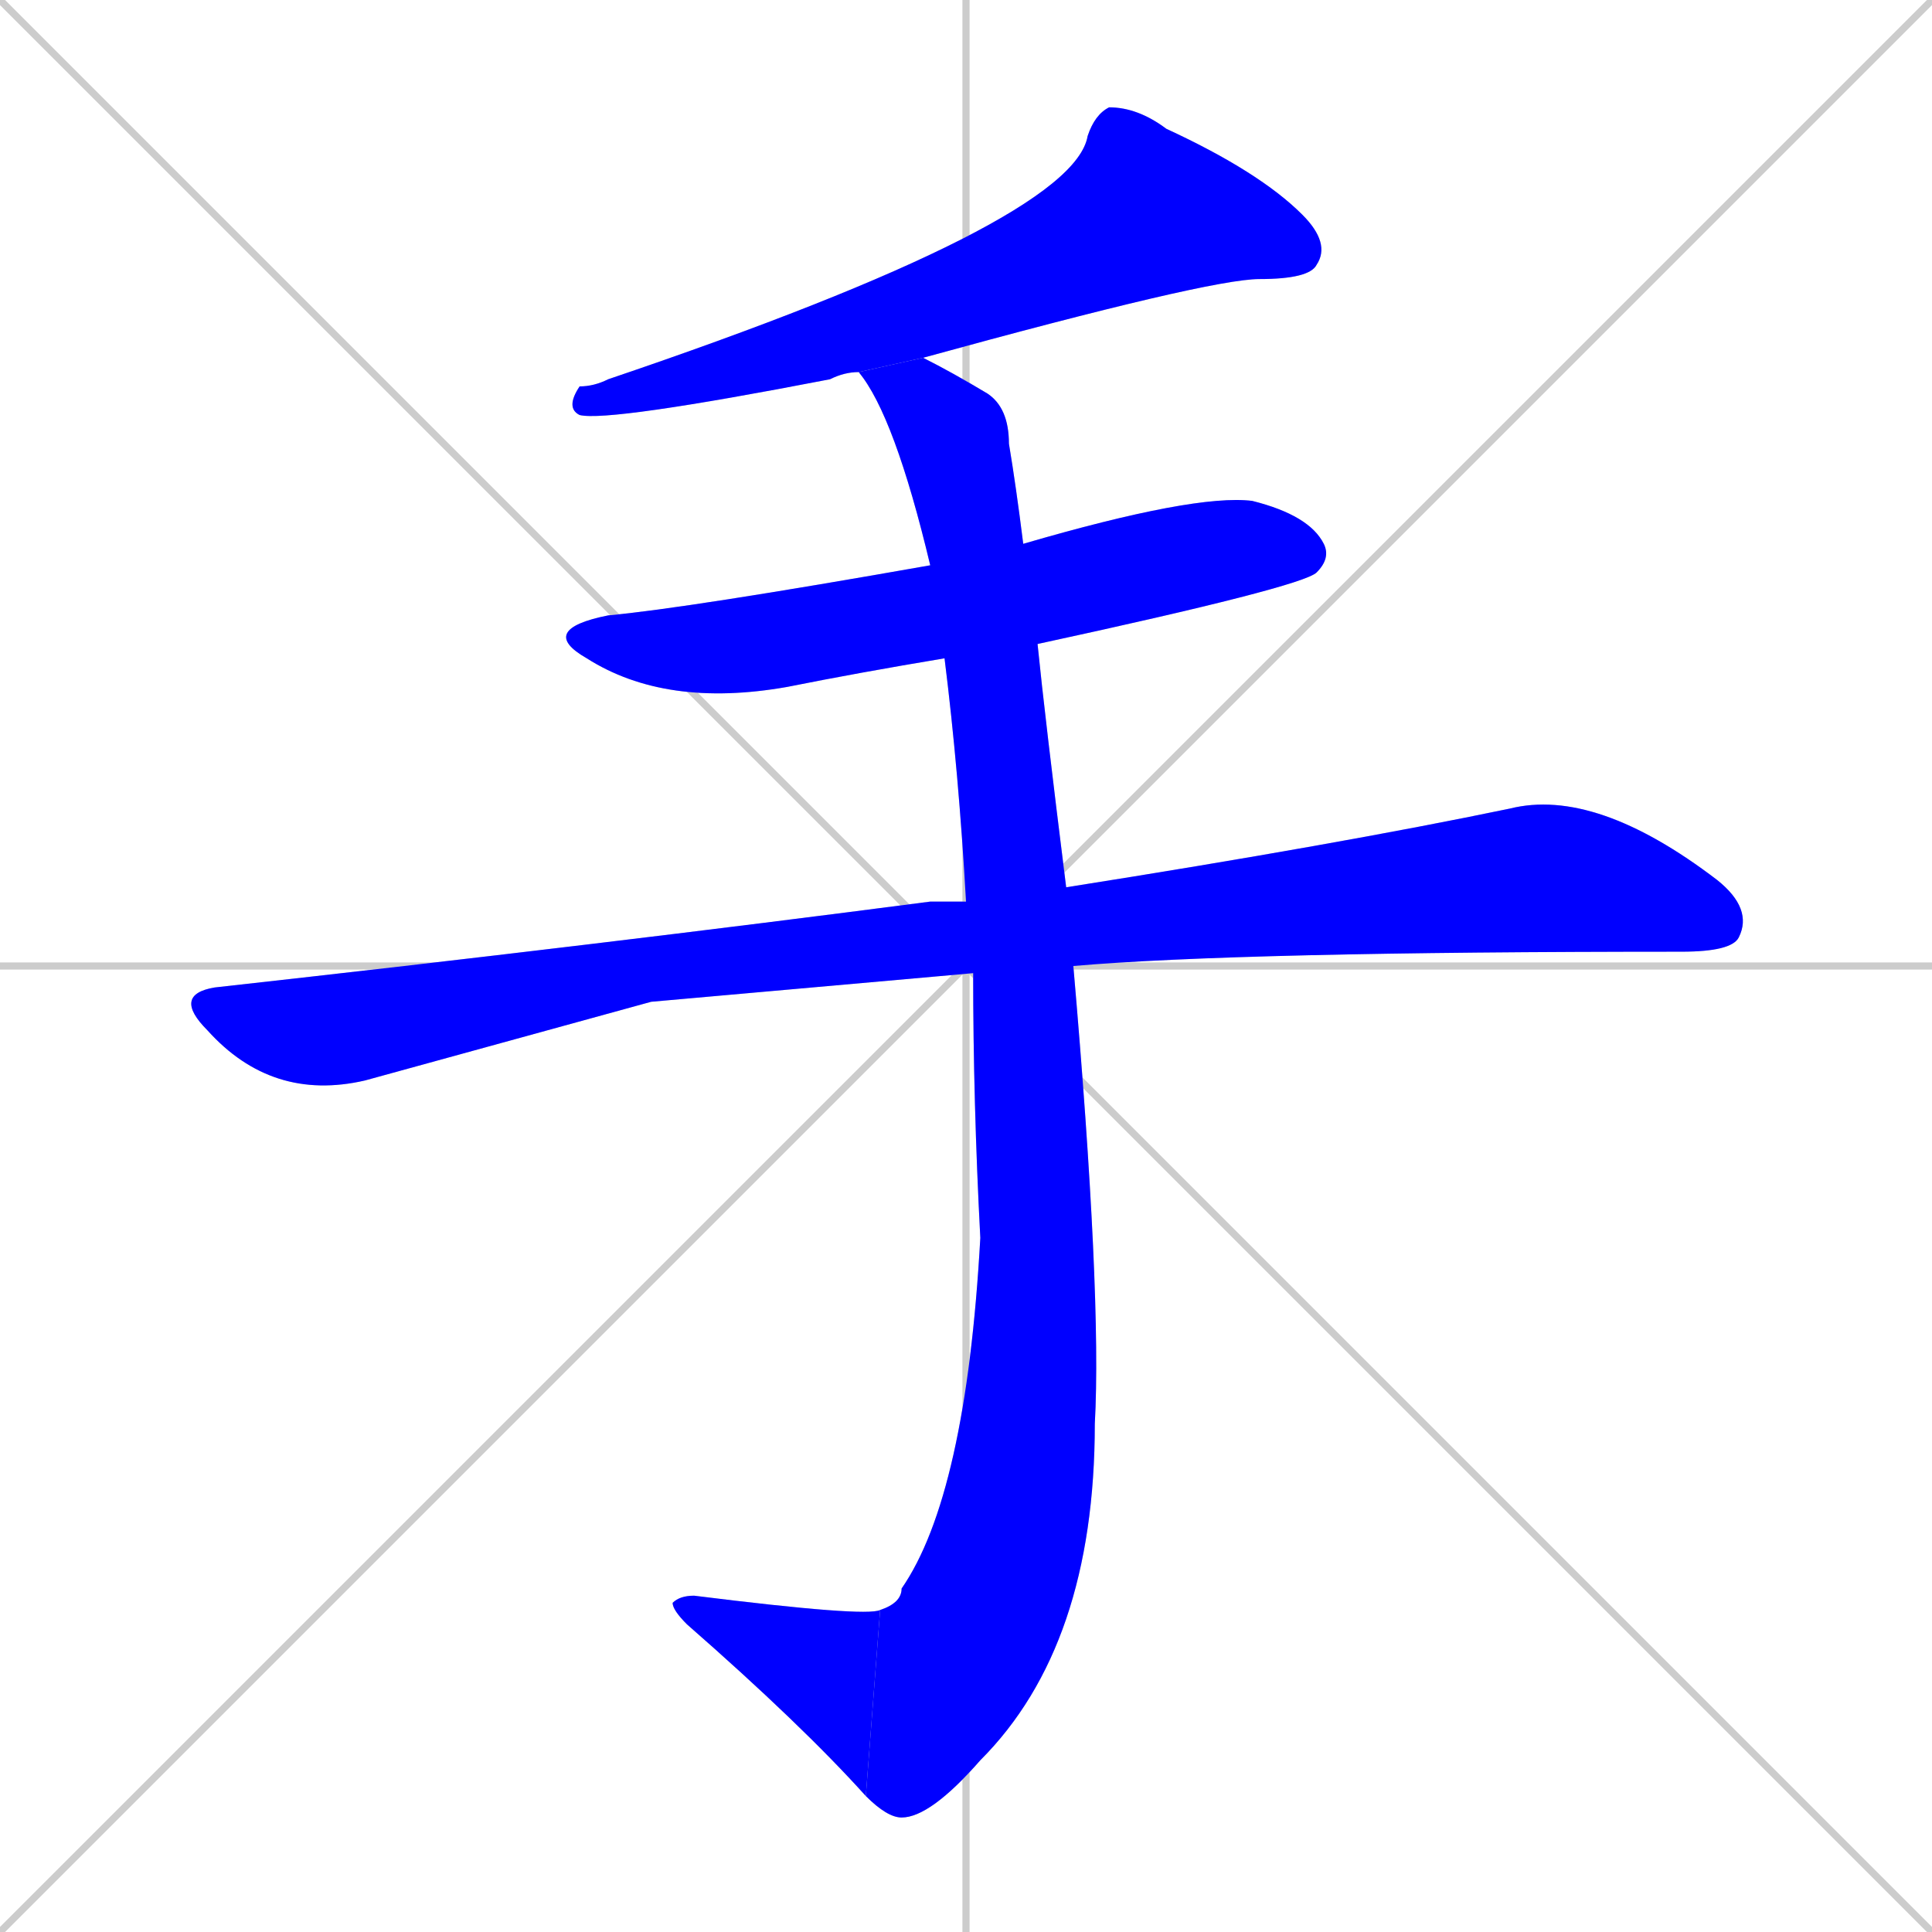 <svg xmlns="http://www.w3.org/2000/svg" xmlns:xlink="http://www.w3.org/1999/xlink" width="270" height="270"><defs><clipPath id="clip-mask-1"><rect x="79" y="15" width="107" height="44"><animate attributeName="x" from="186" to="79" dur="0.396" begin="0; animate5.end + 1" id="animate1" fill="freeze"/></rect></clipPath><clipPath id="clip-mask-2"><rect x="75" y="69" width="111" height="30"><set attributeName="x" to="-36" begin="0; animate5.end + 1" /><animate attributeName="x" from="-36" to="75" dur="0.411" begin="animate1.end + 0.5" id="animate2" fill="freeze"/></rect></clipPath><clipPath id="clip-mask-3"><rect x="24" y="110" width="221" height="44"><set attributeName="x" to="-197" begin="0; animate5.end + 1" /><animate attributeName="x" from="-197" to="24" dur="0.819" begin="animate2.end + 0.5" id="animate3" fill="freeze"/></rect></clipPath><clipPath id="clip-mask-4"><rect x="120" y="50" width="34" height="204"><set attributeName="y" to="-154" begin="0; animate5.end + 1" /><animate attributeName="y" from="-154" to="50" dur="0.756" begin="animate3.end + 0.5" id="animate4" fill="freeze"/></rect></clipPath><clipPath id="clip-mask-5"><rect x="94" y="223" width="29" height="28"><set attributeName="x" to="123" begin="0; animate5.end + 1" /><animate attributeName="x" from="123" to="94" dur="0.107" begin="animate4.end" id="animate5" fill="freeze"/></rect></clipPath></defs><path d="M 0 0 L 270 270 M 270 0 L 0 270 M 135 0 L 135 270 M 0 135 L 270 135" stroke="#CCCCCC" /><path d="M 120 52 Q 118 52 116 53 Q 85 59 81 58 Q 79 57 81 54 Q 83 54 85 53 Q 150 31 152 19 Q 153 16 155 15 Q 159 15 163 18 Q 176 24 182 30 Q 186 34 184 37 Q 183 39 176 39 Q 169 39 129 50" fill="#CCCCCC"/><path d="M 132 92 Q 120 94 110 96 Q 93 99 82 92 Q 75 88 85 86 Q 96 85 130 79 L 143 76 Q 167 69 175 70 Q 183 72 185 76 Q 186 78 184 80 Q 182 82 145 90" fill="#CCCCCC"/><path d="M 91 140 L 51 151 Q 38 154 29 144 Q 24 139 30 138 Q 84 132 130 126 Q 133 126 135 126 L 149 124 Q 187 118 211 113 Q 223 110 240 123 Q 245 127 243 131 Q 242 133 235 133 Q 173 133 150 135 L 136 136" fill="#CCCCCC"/><path d="M 135 126 Q 134 108 132 92 L 130 79 Q 125 58 120 52 L 129 50 Q 133 52 138 55 Q 141 57 141 62 Q 142 68 143 76 L 145 90 Q 146 100 149 124 L 150 135 Q 154 181 153 199 Q 153 230 137 246 Q 130 254 126 254 Q 124 254 121 251 L 123 225 Q 126 224 126 222 Q 135 209 137 173 Q 136 154 136 136" fill="#CCCCCC"/><path d="M 121 251 Q 112 241 96 227 Q 94 225 94 224 Q 95 223 97 223 Q 121 226 123 225" fill="#CCCCCC"/><path d="M 120 52 Q 118 52 116 53 Q 85 59 81 58 Q 79 57 81 54 Q 83 54 85 53 Q 150 31 152 19 Q 153 16 155 15 Q 159 15 163 18 Q 176 24 182 30 Q 186 34 184 37 Q 183 39 176 39 Q 169 39 129 50" fill="#0000ff" clip-path="url(#clip-mask-1)" /><path d="M 132 92 Q 120 94 110 96 Q 93 99 82 92 Q 75 88 85 86 Q 96 85 130 79 L 143 76 Q 167 69 175 70 Q 183 72 185 76 Q 186 78 184 80 Q 182 82 145 90" fill="#0000ff" clip-path="url(#clip-mask-2)" /><path d="M 91 140 L 51 151 Q 38 154 29 144 Q 24 139 30 138 Q 84 132 130 126 Q 133 126 135 126 L 149 124 Q 187 118 211 113 Q 223 110 240 123 Q 245 127 243 131 Q 242 133 235 133 Q 173 133 150 135 L 136 136" fill="#0000ff" clip-path="url(#clip-mask-3)" /><path d="M 135 126 Q 134 108 132 92 L 130 79 Q 125 58 120 52 L 129 50 Q 133 52 138 55 Q 141 57 141 62 Q 142 68 143 76 L 145 90 Q 146 100 149 124 L 150 135 Q 154 181 153 199 Q 153 230 137 246 Q 130 254 126 254 Q 124 254 121 251 L 123 225 Q 126 224 126 222 Q 135 209 137 173 Q 136 154 136 136" fill="#0000ff" clip-path="url(#clip-mask-4)" /><path d="M 121 251 Q 112 241 96 227 Q 94 225 94 224 Q 95 223 97 223 Q 121 226 123 225" fill="#0000ff" clip-path="url(#clip-mask-5)" /></svg>